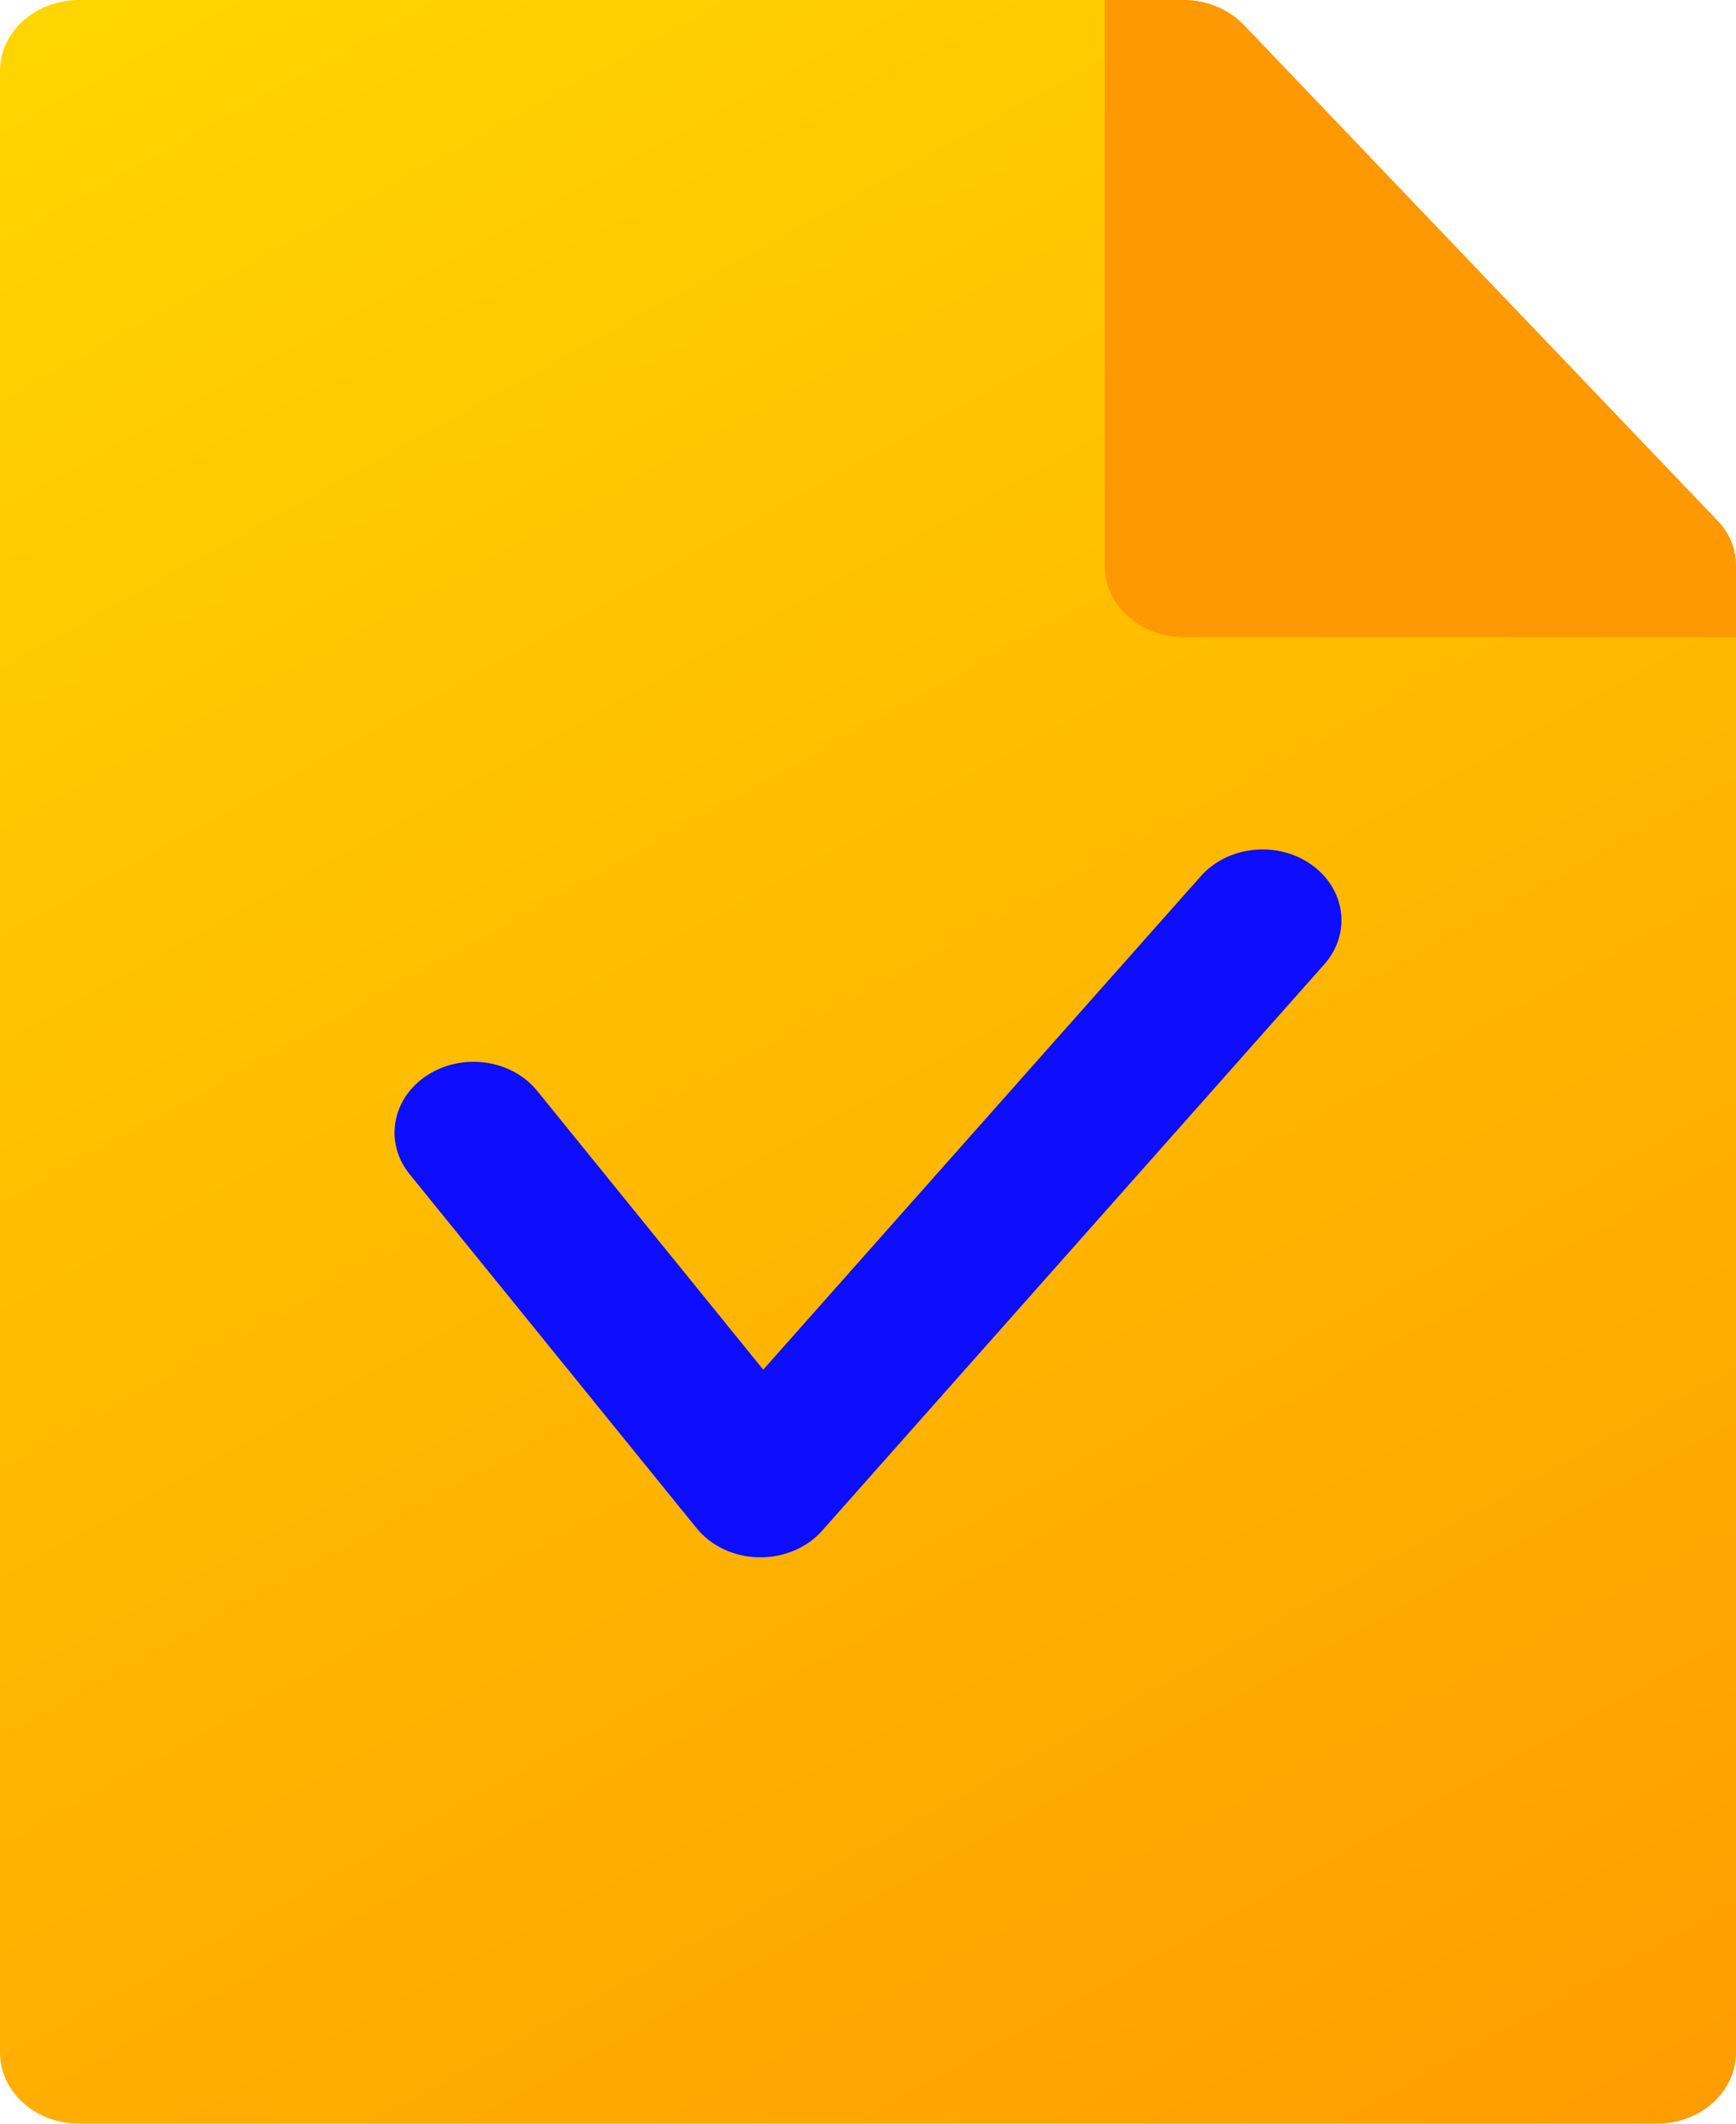 <svg width="94" height="115" viewBox="0 0 94 115" fill="none" xmlns="http://www.w3.org/2000/svg">
<path d="M92.974 28.175L91.692 26.833L68.364 2.415L67.338 1.342C66.526 0.498 65.33 0 64.091 0H59.818H4.273C1.923 0 0 1.725 0 3.833V111.167C0 113.275 1.923 115 4.273 115H89.727C92.077 115 94 113.275 94 111.167V34.5V30.667C94 29.747 93.658 28.865 92.974 28.175Z" fill="url(#paint0_linear_368_1079)"/>
<path d="M94 30.667V34.5H64.091C61.741 34.5 59.818 32.775 59.818 30.667V0H64.091C65.33 0 66.526 0.498 67.338 1.342L68.364 2.415L91.693 26.833L92.975 28.175C93.658 28.865 94 29.747 94 30.667Z" fill="#FE9803"/>
<path d="M41.176 84.333C41.147 84.333 41.114 84.333 41.084 84.333C39.749 84.307 38.506 83.723 37.721 82.756L22.183 63.589C20.793 61.876 21.214 59.478 23.125 58.234C25.037 56.983 27.707 57.365 29.092 59.078L41.327 74.17L65.022 47.447C66.487 45.792 69.179 45.511 71.023 46.833C72.871 48.151 73.176 50.563 71.707 52.22L44.519 82.886C43.709 83.802 42.478 84.333 41.176 84.333Z" fill="#0D0DFF"/>
<defs>
<linearGradient id="paint0_linear_368_1079" x1="0" y1="0" x2="93.234" y2="168.657" gradientUnits="userSpaceOnUse">
<stop stop-color="#FFD600"/>
<stop offset="1" stop-color="#FF8A00"/>
</linearGradient>
</defs>
</svg>
